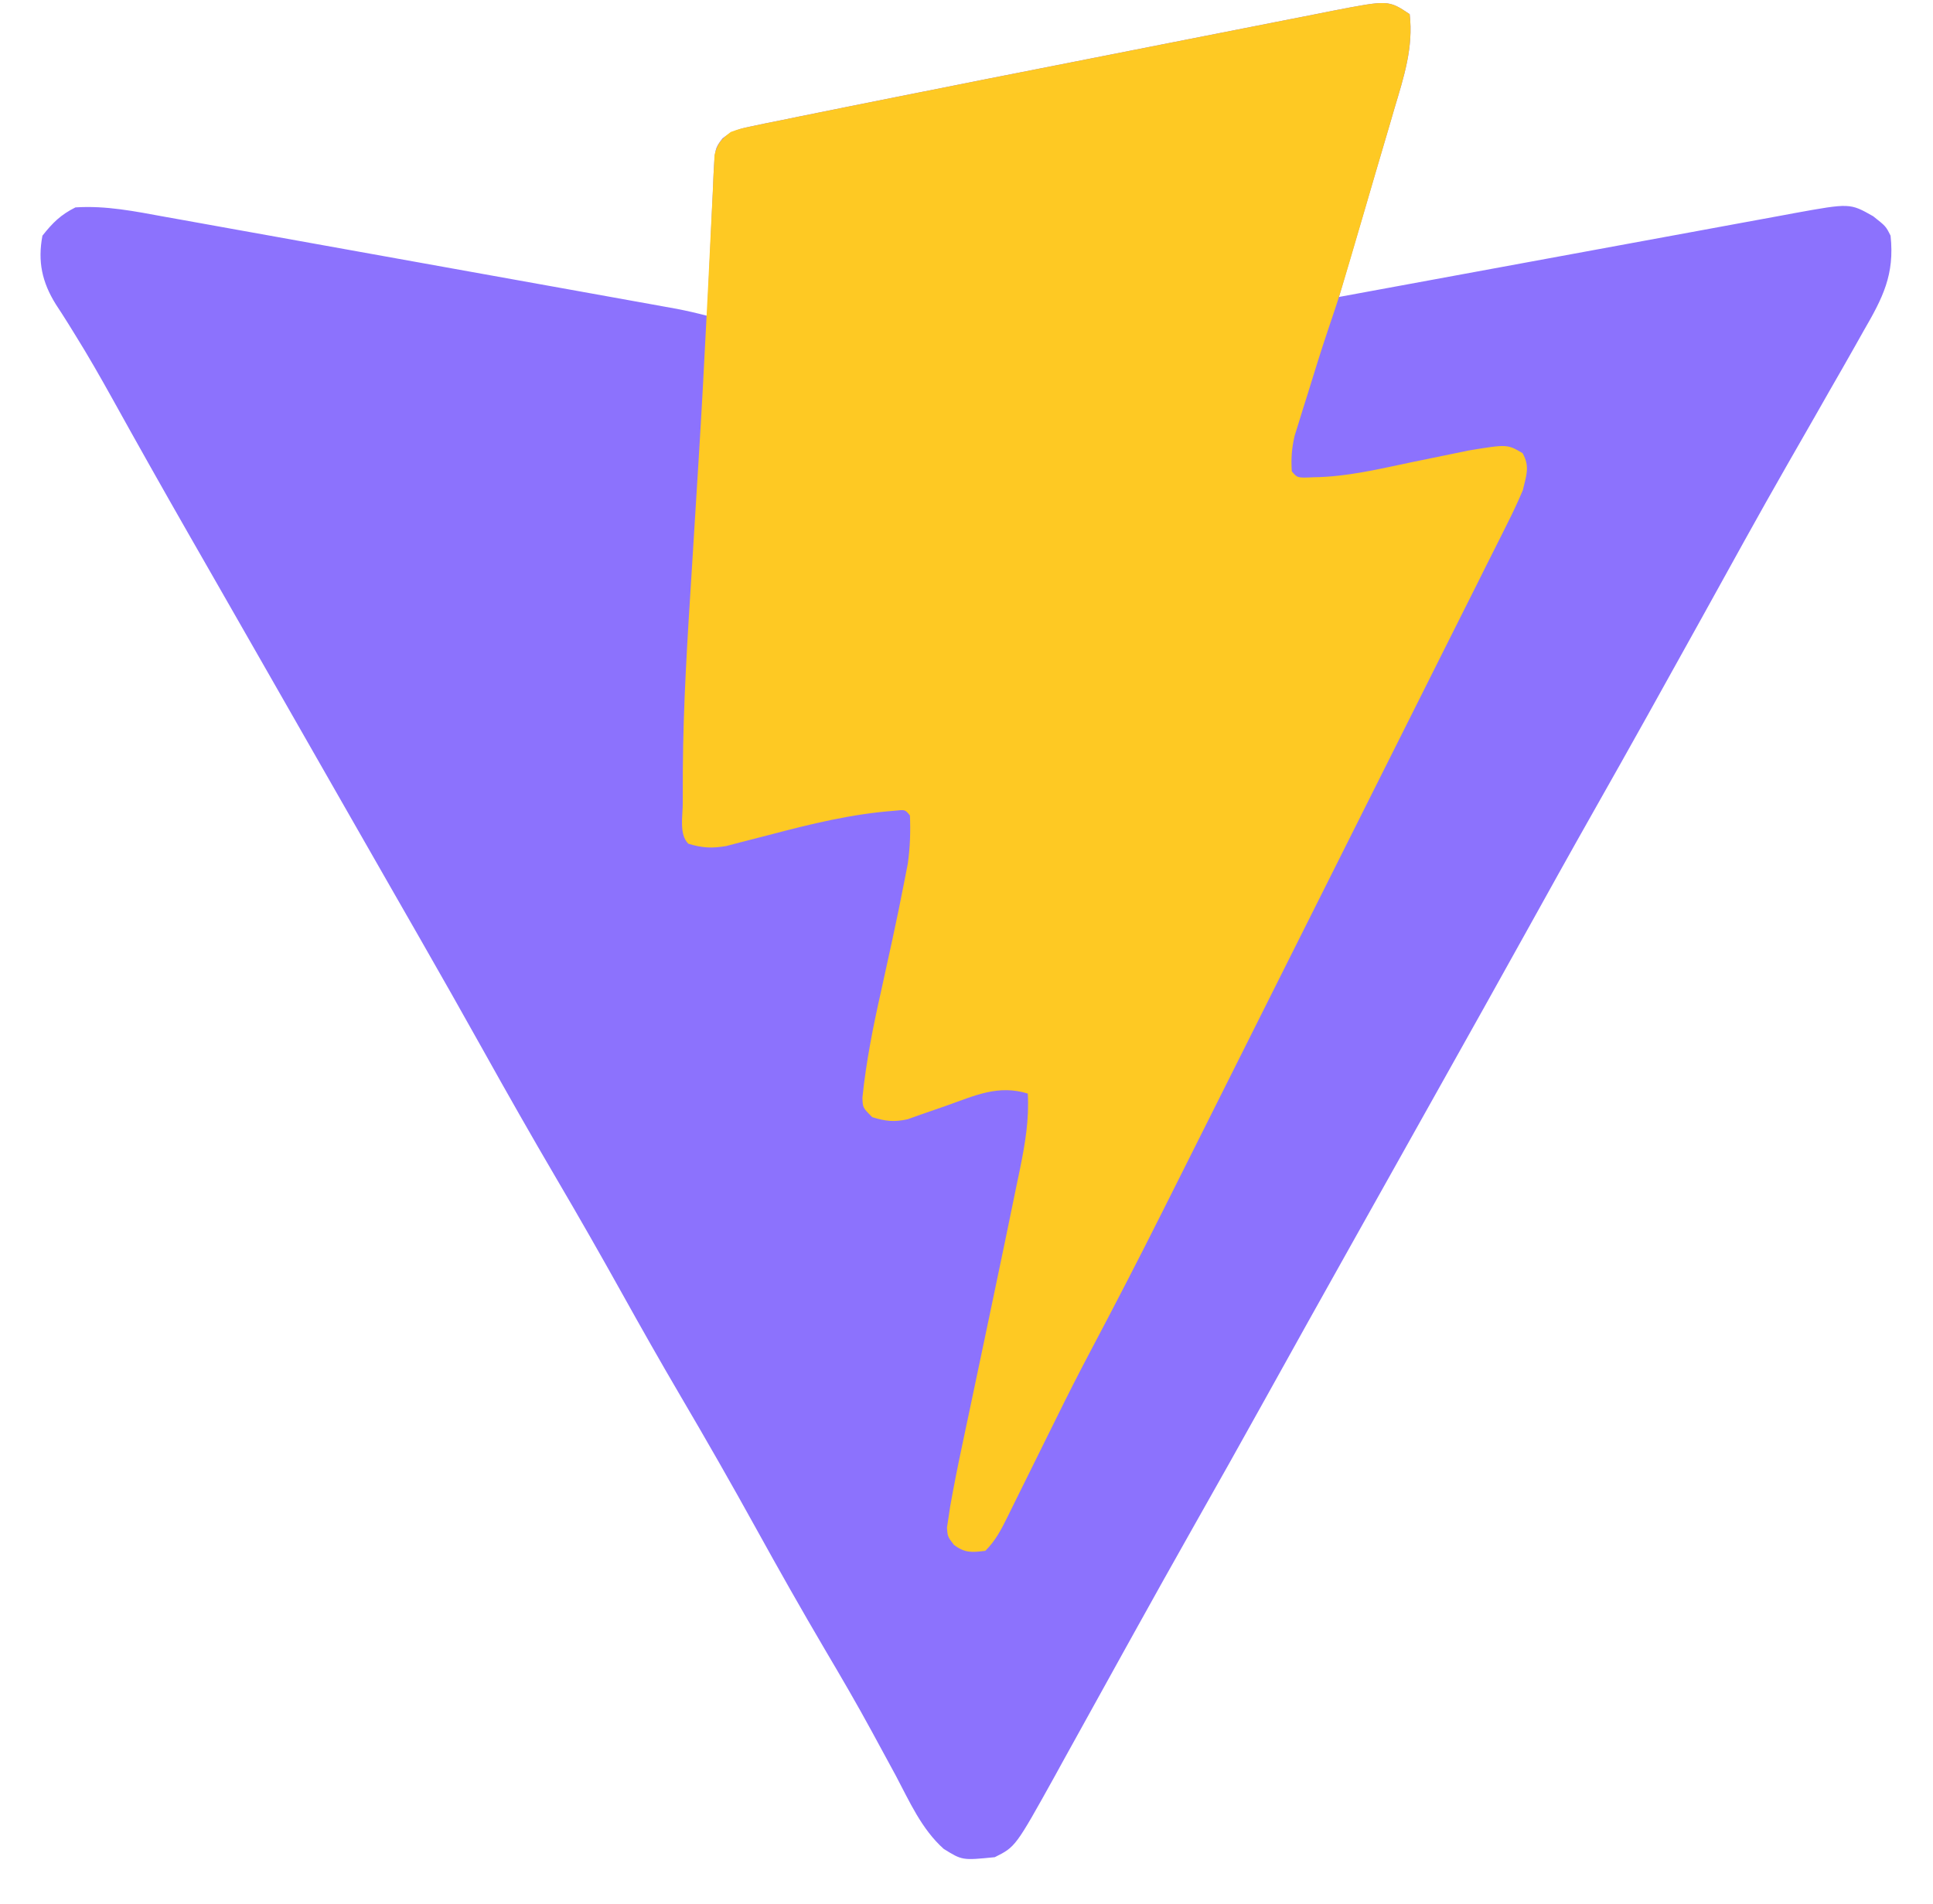 <?xml version="1.0" encoding="UTF-8"?>
<svg version="1.1" xmlns="http://www.w3.org/2000/svg" width="410" height="404">
<path d="M0 0 C0.83 7.117 -1.253 13.381 -3.281 20.156 C-3.614 21.299 -3.947 22.442 -4.29 23.62 C-5.35 27.249 -6.425 30.875 -7.5 34.5 C-8.224 36.968 -8.946 39.437 -9.668 41.906 C-11.434 47.941 -13.212 53.972 -15 60 C-13.71 59.762 -12.421 59.524 -11.092 59.279 C1.061 57.036 13.214 54.799 25.369 52.568 C31.618 51.421 37.866 50.271 44.114 49.118 C50.143 48.004 56.173 46.896 62.204 45.791 C64.505 45.369 66.805 44.945 69.105 44.519 C72.327 43.922 75.549 43.332 78.772 42.744 C79.723 42.566 80.674 42.389 81.654 42.206 C93.381 40.083 93.381 40.083 98.312 42.875 C101 45 101 45 102 47 C102.889 55.267 100.35 60.188 96.25 67.25 C95.659 68.302 95.069 69.354 94.46 70.438 C92.659 73.637 90.833 76.819 89 80 C87.996 81.761 86.994 83.523 85.992 85.285 C84.054 88.688 82.105 92.086 80.152 95.48 C73.977 106.25 68.014 117.14 62 128 C54.355 141.797 46.69 155.58 38.911 169.302 C34.112 177.778 29.382 186.291 24.658 194.808 C18.714 205.525 12.728 216.218 6.734 226.907 C3.821 232.104 0.91 237.302 -2 242.5 C-5.487 248.727 -8.974 254.954 -12.465 261.18 C-18.521 271.982 -24.556 282.795 -30.562 293.625 C-35.694 302.876 -40.871 312.099 -46.088 321.302 C-50.243 328.639 -54.347 336.002 -58.438 343.375 C-59.06 344.496 -59.683 345.616 -60.324 346.771 C-63.509 352.505 -66.686 358.243 -69.852 363.988 C-71.088 366.221 -72.325 368.455 -73.562 370.688 C-74.122 371.708 -74.681 372.729 -75.258 373.781 C-83.602 388.801 -83.602 388.801 -88 391 C-94.889 391.689 -94.889 391.689 -98.828 389.246 C-103.529 385.048 -106.091 379.177 -109 373.688 C-110.328 371.23 -111.664 368.777 -113 366.324 C-113.336 365.705 -113.671 365.086 -114.017 364.448 C-117.217 358.556 -120.59 352.772 -124 347 C-128.962 338.569 -133.774 330.066 -138.5 321.5 C-143.802 311.892 -149.24 302.378 -154.801 292.918 C-158.959 285.828 -163.004 278.682 -167 271.5 C-171.576 263.278 -176.236 255.114 -181 247 C-186.318 237.938 -191.499 228.808 -196.614 219.63 C-200.988 211.789 -205.415 203.98 -209.875 196.188 C-210.208 195.605 -210.542 195.023 -210.885 194.422 C-212.579 191.464 -214.273 188.506 -215.968 185.548 C-218.984 180.284 -221.993 175.015 -225.002 169.747 C-226.668 166.831 -228.334 163.916 -230 161 C-230.667 159.833 -231.333 158.667 -232 157.5 C-232.33 156.923 -232.66 156.345 -233 155.75 C-236 150.5 -236 150.5 -237 148.75 C-237.667 147.583 -238.333 146.416 -239 145.25 C-240.666 142.335 -242.331 139.421 -243.996 136.507 C-247.012 131.227 -250.029 125.949 -253.051 120.673 C-254.743 117.72 -256.434 114.766 -258.125 111.812 C-258.622 110.944 -258.622 110.944 -259.129 110.059 C-264.517 100.64 -269.843 91.187 -275.103 81.695 C-277.678 77.063 -280.288 72.477 -283.094 67.98 C-283.566 67.216 -284.039 66.451 -284.526 65.663 C-285.386 64.285 -286.261 62.916 -287.158 61.562 C-290.072 56.879 -291.037 52.497 -290 47 C-287.818 44.244 -286.128 42.564 -283 41 C-276.508 40.576 -270.348 41.841 -263.978 43.004 C-262.186 43.323 -262.186 43.323 -260.359 43.649 C-257.1 44.231 -253.842 44.819 -250.585 45.41 C-247.169 46.027 -243.753 46.638 -240.336 47.25 C-234.604 48.277 -228.872 49.309 -223.14 50.344 C-215.061 51.804 -206.979 53.254 -198.897 54.703 C-193.293 55.709 -187.688 56.716 -182.084 57.724 C-180.727 57.968 -179.369 58.212 -178.012 58.456 C-173.553 59.258 -169.093 60.062 -164.634 60.867 C-163.509 61.069 -162.385 61.271 -161.226 61.479 C-160.195 61.666 -159.165 61.852 -158.103 62.045 C-157.209 62.206 -156.315 62.367 -155.394 62.533 C-153.239 62.953 -151.123 63.444 -149 64 C-148.955 62.925 -148.91 61.85 -148.864 60.743 C-148.694 56.756 -148.505 52.77 -148.31 48.784 C-148.229 47.059 -148.152 45.333 -148.081 43.607 C-147.977 41.127 -147.856 38.648 -147.73 36.168 C-147.702 35.396 -147.674 34.624 -147.645 33.829 C-147.348 28.459 -147.348 28.459 -145.748 26.349 C-143.649 24.729 -142.105 24.311 -139.511 23.777 C-138.543 23.572 -137.574 23.368 -136.576 23.157 C-135.476 22.937 -134.376 22.718 -133.242 22.492 C-132.044 22.245 -130.846 21.997 -129.612 21.742 C-125.951 20.988 -122.286 20.254 -118.62 19.523 C-115.793 18.959 -112.967 18.392 -110.141 17.825 C-96.268 15.044 -82.386 12.302 -68.502 9.575 C-62.299 8.357 -56.097 7.131 -49.895 5.903 C-45.085 4.952 -40.274 4.007 -35.462 3.062 C-33.173 2.612 -30.883 2.16 -28.595 1.706 C-25.417 1.076 -22.238 0.453 -19.059 -0.167 C-17.657 -0.448 -17.657 -0.448 -16.226 -0.734 C-4.504 -3.003 -4.504 -3.003 0 0 Z " fill="#8C72FD" transform="translate(299,3)"/>
<path d="M0 0 C0.8 7.017 -1.181 13.156 -3.176 19.84 C-3.502 20.961 -3.827 22.083 -4.163 23.238 C-5.203 26.808 -6.258 30.373 -7.312 33.938 C-8.011 36.33 -8.708 38.722 -9.404 41.115 C-14.708 59.272 -14.708 59.272 -17.344 67.06 C-18.878 71.596 -20.274 76.176 -21.688 80.75 C-22.008 81.764 -22.328 82.779 -22.658 83.824 C-22.96 84.805 -23.263 85.786 -23.574 86.797 C-23.985 88.117 -23.985 88.117 -24.405 89.464 C-25.02 92.084 -25.182 94.319 -25 97 C-23.812 98.407 -23.812 98.407 -20.418 98.25 C-13.258 98.171 -6.293 96.455 0.688 95 C2.776 94.568 4.864 94.139 6.955 93.716 C8.843 93.334 10.73 92.943 12.616 92.551 C20.686 91.237 20.686 91.237 23.938 93.125 C25.558 95.985 24.732 97.84 24 101 C22.984 103.39 21.933 105.663 20.758 107.972 C20.253 108.988 20.253 108.988 19.737 110.025 C18.611 112.288 17.472 114.545 16.334 116.802 C15.522 118.426 14.711 120.052 13.9 121.677 C11.696 126.091 9.482 130.499 7.266 134.907 C4.94 139.537 2.623 144.171 0.305 148.805 C-3.596 156.602 -7.503 164.395 -11.415 172.186 C-16.408 182.133 -21.393 192.084 -26.374 202.037 C-30.68 210.641 -34.99 219.244 -39.301 227.846 C-40.22 229.68 -41.138 231.513 -42.057 233.347 C-44.686 238.594 -47.316 243.841 -49.949 249.085 C-50.741 250.662 -51.532 252.239 -52.322 253.817 C-57.382 263.917 -62.568 273.944 -67.854 283.928 C-70.256 288.47 -72.577 293.049 -74.844 297.66 C-75.622 299.23 -76.401 300.8 -77.18 302.369 C-78.357 304.749 -79.533 307.13 -80.708 309.512 C-81.875 311.876 -83.046 314.237 -84.219 316.598 C-84.571 317.315 -84.923 318.033 -85.286 318.772 C-86.657 321.529 -87.807 323.807 -90 326 C-92.836 326.364 -94.354 326.49 -96.672 324.733 C-98 323 -98 323 -98.147 321.101 C-98.038 320.394 -97.929 319.687 -97.817 318.958 C-97.698 318.158 -97.579 317.359 -97.456 316.536 C-96.682 312.232 -95.842 307.951 -94.926 303.676 C-94.721 302.703 -94.517 301.731 -94.306 300.729 C-93.87 298.657 -93.432 296.586 -92.992 294.516 C-92.077 290.203 -91.173 285.888 -90.268 281.572 C-89.596 278.367 -88.923 275.161 -88.25 271.956 C-86.605 264.121 -84.973 256.283 -83.375 248.438 C-83.128 247.253 -82.881 246.068 -82.626 244.847 C-81.537 239.463 -80.7 234.495 -81 229 C-87.224 227.062 -92.195 229.416 -98.062 231.5 C-100.008 232.188 -101.957 232.866 -103.91 233.531 C-105.196 233.989 -105.196 233.989 -106.508 234.455 C-109.39 235.085 -111.195 234.872 -114 234 C-116 232 -116 232 -116.078 229.88 C-115.289 222.223 -113.815 214.818 -112.125 207.312 C-111.582 204.836 -111.04 202.36 -110.5 199.883 C-110.111 198.108 -110.111 198.108 -109.715 196.298 C-108.806 192.103 -107.936 187.903 -107.125 183.688 C-106.901 182.536 -106.676 181.385 -106.445 180.199 C-105.965 176.749 -105.853 173.479 -106 170 C-107.023 168.742 -107.023 168.742 -109.198 168.994 C-118.392 169.675 -126.996 171.797 -135.892 174.14 C-137.789 174.636 -139.689 175.119 -141.59 175.602 C-142.702 175.894 -143.815 176.186 -144.961 176.487 C-148.044 177.007 -150.025 176.894 -153 176 C-155.022 173.978 -154.163 170.016 -154.18 167.313 C-154.179 166.206 -154.177 165.098 -154.176 163.957 C-154.174 162.798 -154.173 161.638 -154.171 160.444 C-154.079 146.554 -153.211 132.711 -152.325 118.854 C-151.947 112.902 -151.584 106.949 -151.218 100.995 C-151.078 98.739 -150.938 96.482 -150.798 94.225 C-150.192 84.45 -149.659 74.673 -149.172 64.891 C-149.045 62.416 -148.919 59.941 -148.792 57.466 C-148.614 53.975 -148.44 50.485 -148.28 46.993 C-148.135 43.827 -147.974 40.661 -147.809 37.496 C-147.771 36.568 -147.734 35.64 -147.695 34.684 C-147.625 33.418 -147.625 33.418 -147.552 32.127 C-147.518 31.397 -147.483 30.667 -147.448 29.915 C-146.863 27.415 -146.04 26.54 -144 25 C-141.96 24.281 -141.96 24.281 -139.511 23.777 C-138.543 23.572 -137.574 23.368 -136.576 23.157 C-135.476 22.937 -134.376 22.718 -133.242 22.492 C-132.044 22.245 -130.846 21.997 -129.612 21.742 C-125.951 20.988 -122.286 20.254 -118.62 19.523 C-115.793 18.959 -112.967 18.392 -110.141 17.825 C-96.268 15.044 -82.386 12.302 -68.502 9.575 C-62.299 8.357 -56.097 7.131 -49.895 5.903 C-45.085 4.952 -40.274 4.007 -35.462 3.062 C-33.173 2.612 -30.883 2.16 -28.595 1.706 C-25.417 1.076 -22.238 0.453 -19.059 -0.167 C-17.657 -0.448 -17.657 -0.448 -16.226 -0.734 C-4.504 -3.003 -4.504 -3.003 0 0 Z " fill="#FEC923" transform="translate(299,3)"/>
</svg>
